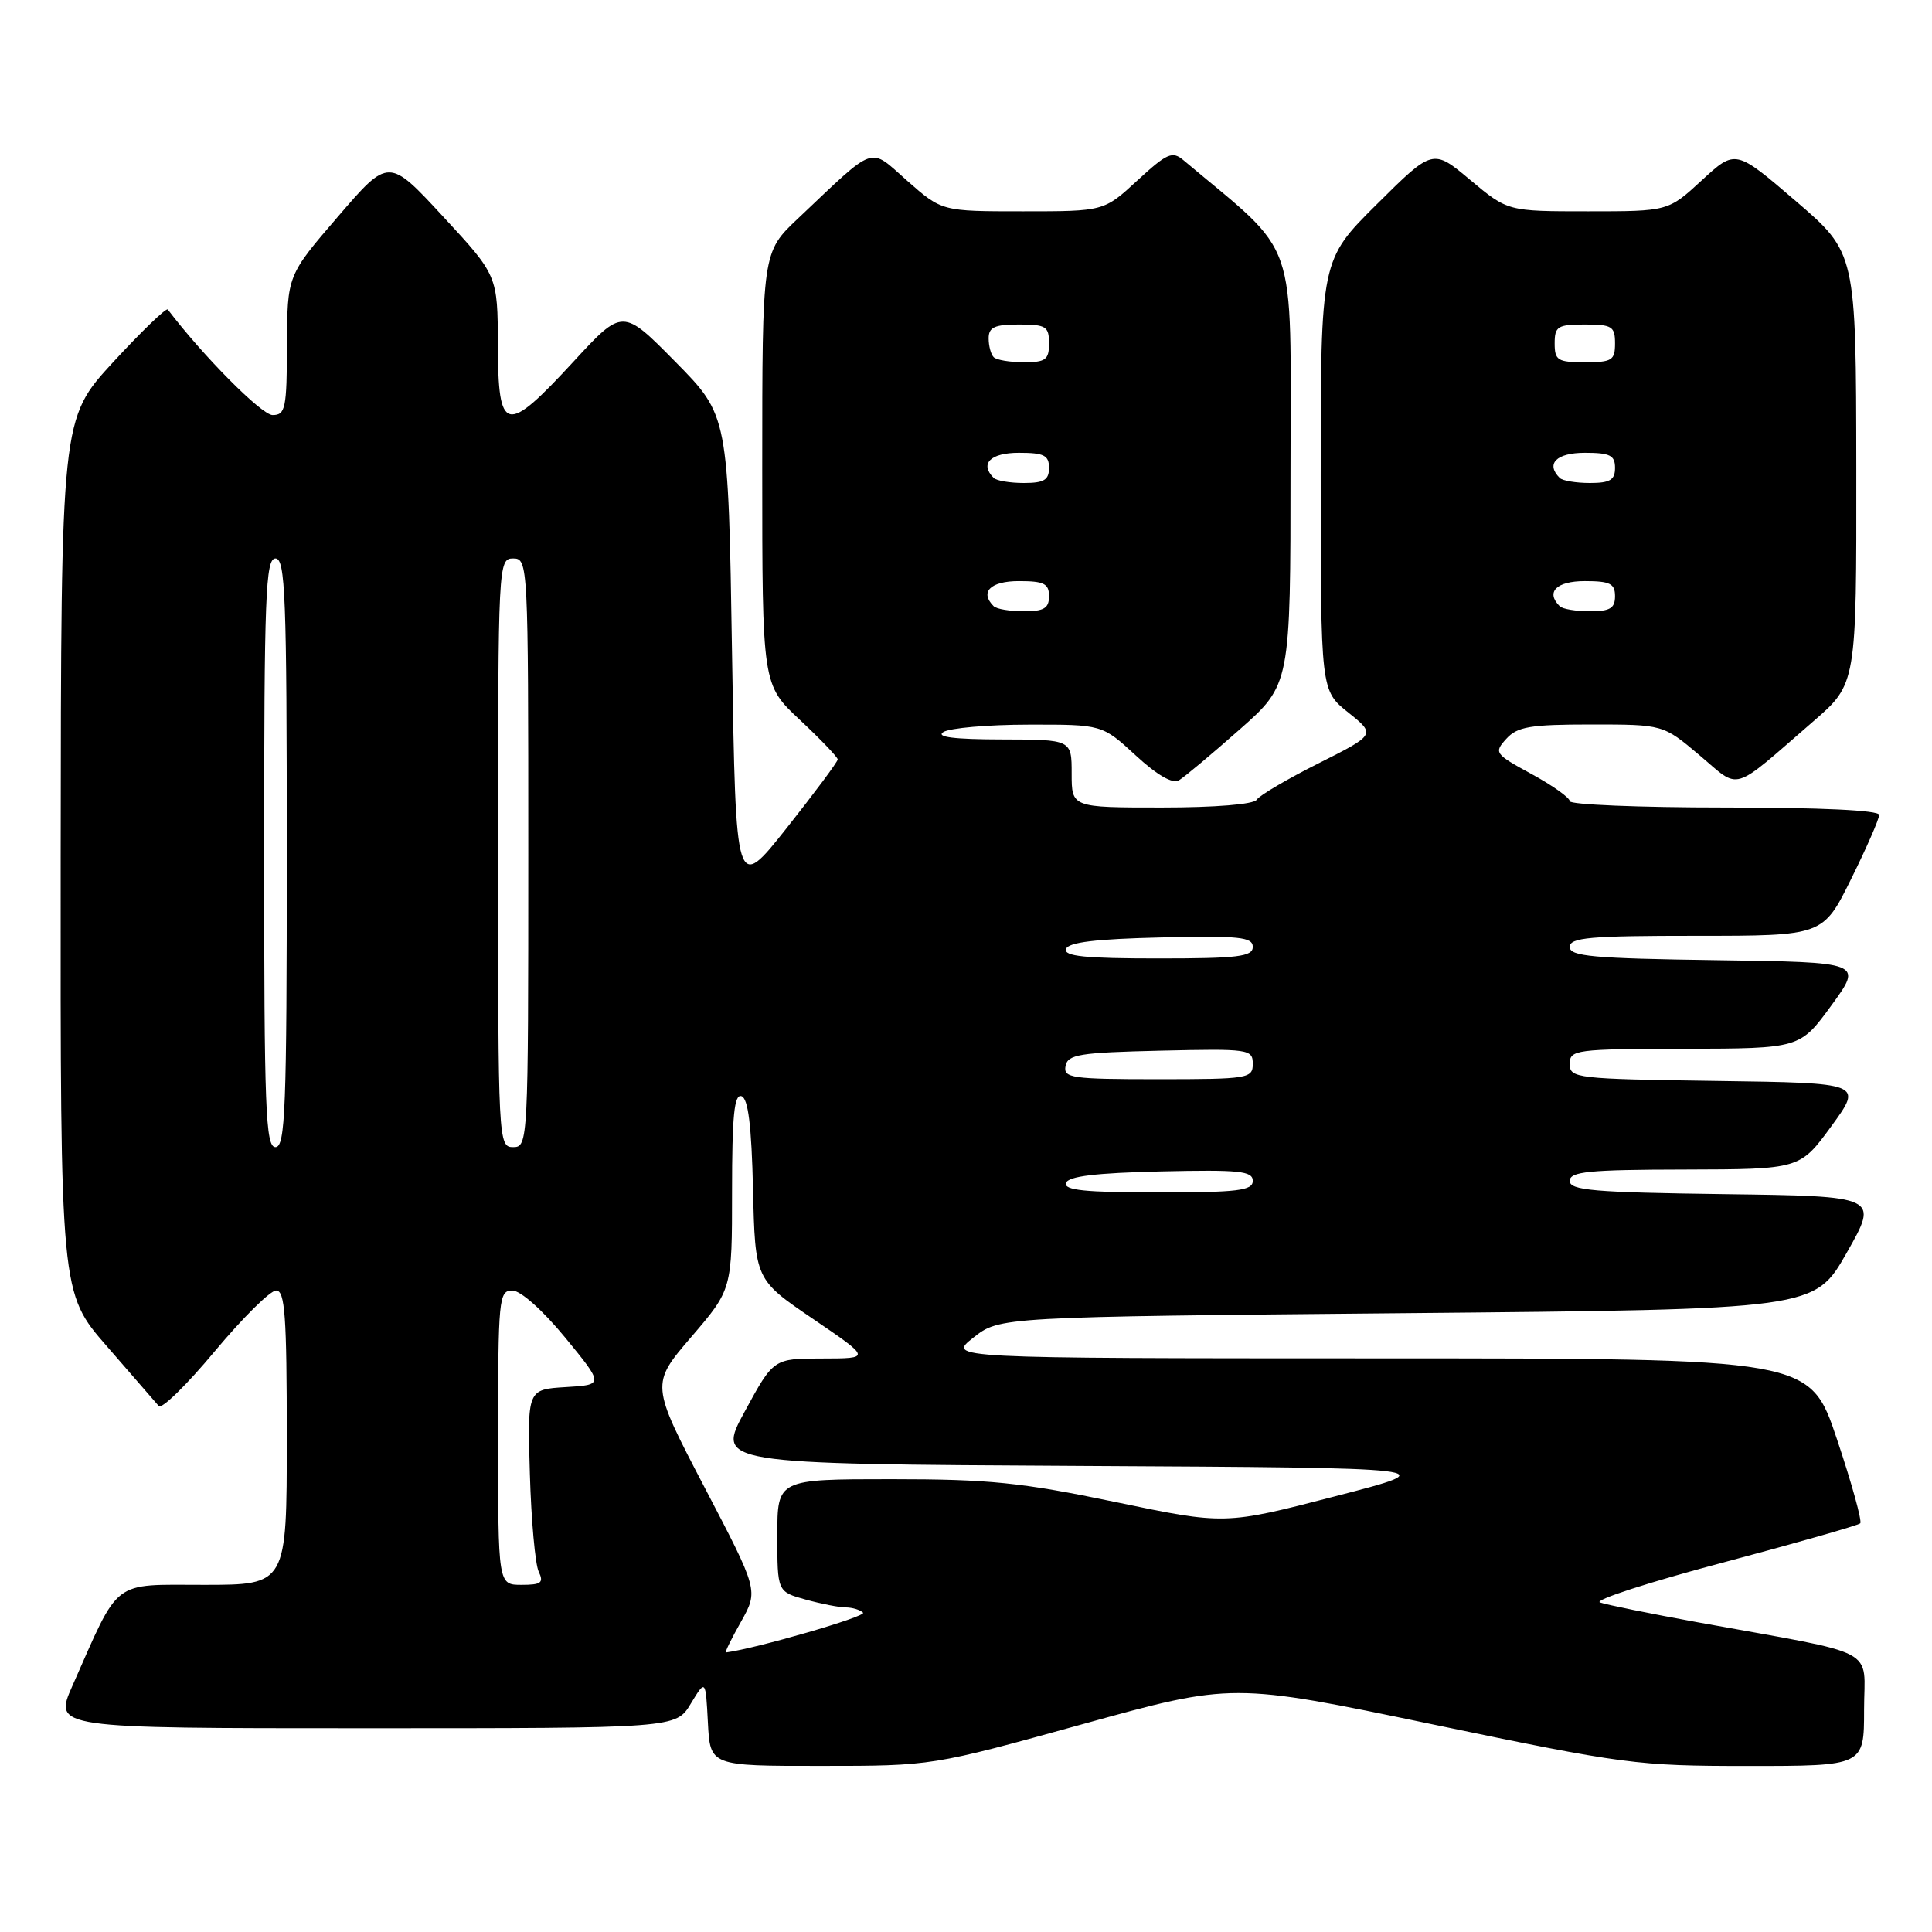 <?xml version="1.0" encoding="UTF-8" standalone="no"?>
<!DOCTYPE svg PUBLIC "-//W3C//DTD SVG 1.1//EN" "http://www.w3.org/Graphics/SVG/1.1/DTD/svg11.dtd" >
<svg xmlns="http://www.w3.org/2000/svg" xmlns:xlink="http://www.w3.org/1999/xlink" version="1.1" viewBox="0 0 256 256">
 <g >
 <path fill="currentColor"
d=" M 143.41 228.47 C 163.31 222.96 163.31 222.96 189.80 228.48 C 215.25 233.78 216.88 234.00 231.64 234.00 C 247.00 234.00 247.00 234.00 247.00 226.57 C 247.00 218.12 249.45 219.41 225.00 214.97 C 218.68 213.82 212.82 212.63 212.00 212.33 C 211.18 212.02 218.49 209.65 228.25 207.06 C 238.01 204.46 246.22 202.12 246.49 201.85 C 246.76 201.58 245.37 196.55 243.40 190.68 C 239.82 180.00 239.82 180.00 182.66 179.99 C 125.50 179.98 125.50 179.98 128.98 177.24 C 132.45 174.50 132.45 174.50 186.45 174.00 C 240.44 173.50 240.44 173.50 244.70 166.00 C 248.96 158.50 248.96 158.50 228.48 158.23 C 211.19 158.00 208.00 157.73 208.00 156.48 C 208.00 155.24 210.47 154.99 223.25 154.97 C 238.50 154.93 238.50 154.93 242.67 149.22 C 246.84 143.50 246.84 143.50 227.42 143.23 C 208.83 142.97 208.00 142.87 208.00 140.98 C 208.00 139.09 208.73 139.00 223.25 138.97 C 238.50 138.93 238.50 138.93 242.67 133.22 C 246.84 127.50 246.84 127.50 227.42 127.23 C 211.07 127.00 208.00 126.72 208.00 125.48 C 208.00 124.23 210.64 124.00 224.78 124.00 C 241.56 124.00 241.56 124.00 245.28 116.48 C 247.33 112.35 249.00 108.52 249.00 107.98 C 249.00 107.37 241.27 107.00 228.50 107.00 C 217.22 107.00 208.00 106.62 208.00 106.16 C 208.00 105.70 205.72 104.08 202.93 102.56 C 198.06 99.91 197.93 99.73 199.59 97.90 C 201.05 96.29 202.74 96.00 210.84 96.00 C 220.37 96.00 220.37 96.00 225.19 100.07 C 230.70 104.71 229.22 105.16 240.30 95.56 C 246.00 90.62 246.00 90.62 245.97 62.06 C 245.94 33.50 245.94 33.50 237.95 26.64 C 229.96 19.78 229.96 19.78 225.50 23.89 C 221.04 28.00 221.04 28.00 210.41 28.00 C 199.78 28.00 199.78 28.00 194.82 23.85 C 189.86 19.69 189.86 19.69 182.43 27.07 C 175.00 34.45 175.00 34.45 175.00 62.97 C 175.00 91.50 175.00 91.50 178.65 94.41 C 182.30 97.33 182.30 97.33 174.73 101.14 C 170.56 103.23 166.86 105.41 166.52 105.97 C 166.14 106.58 161.02 107.00 153.94 107.00 C 142.00 107.00 142.00 107.00 142.00 102.50 C 142.00 98.00 142.00 98.00 132.75 97.98 C 126.41 97.97 123.97 97.66 125.00 97.00 C 125.83 96.47 130.90 96.02 136.27 96.02 C 146.04 96.00 146.04 96.00 150.48 100.09 C 153.32 102.71 155.38 103.90 156.21 103.40 C 156.92 102.98 160.54 99.95 164.25 96.67 C 171.00 90.71 171.00 90.71 171.00 62.00 C 171.00 30.57 172.26 34.20 156.82 21.23 C 155.34 19.98 154.64 20.29 150.71 23.91 C 146.28 28.00 146.28 28.00 135.54 28.00 C 124.81 28.00 124.81 28.00 120.24 23.98 C 115.06 19.42 116.26 19.01 105.75 28.94 C 101.00 33.42 101.00 33.42 101.00 62.08 C 101.00 90.73 101.00 90.73 106.00 95.40 C 108.75 97.98 111.00 100.33 111.00 100.63 C 111.00 100.94 107.96 105.02 104.25 109.71 C 97.50 118.23 97.50 118.23 97.00 86.64 C 96.50 55.05 96.50 55.05 89.50 47.95 C 82.50 40.85 82.50 40.85 75.98 47.93 C 67.00 57.67 66.01 57.46 65.97 45.75 C 65.94 36.50 65.94 36.50 58.72 28.70 C 51.50 20.89 51.50 20.89 44.78 28.70 C 38.06 36.50 38.06 36.50 38.03 45.75 C 38.00 54.12 37.82 55.00 36.12 55.00 C 34.68 55.00 26.92 47.19 22.23 41.01 C 22.03 40.75 18.76 43.90 14.97 48.01 C 8.09 55.50 8.09 55.50 8.04 113.41 C 8.00 171.33 8.00 171.33 14.18 178.41 C 17.58 182.31 20.67 185.87 21.04 186.31 C 21.42 186.76 24.75 183.50 28.45 179.06 C 32.15 174.63 35.81 171.00 36.59 171.00 C 37.76 171.00 38.00 174.36 38.00 190.50 C 38.00 210.00 38.00 210.00 27.02 210.00 C 14.69 210.00 15.94 209.04 9.59 223.39 C 7.11 229.00 7.11 229.00 48.34 229.00 C 89.57 229.00 89.57 229.00 91.53 225.75 C 93.50 222.50 93.50 222.50 93.80 228.25 C 94.10 234.00 94.10 234.00 108.80 233.99 C 123.50 233.99 123.50 233.99 143.41 228.47 Z  M 98.19 214.88 C 100.50 210.75 100.50 210.75 93.36 197.09 C 86.22 183.42 86.22 183.42 91.61 177.14 C 97.00 170.86 97.00 170.86 97.00 157.85 C 97.00 147.88 97.29 144.93 98.25 145.25 C 99.14 145.54 99.58 149.15 99.78 157.61 C 100.06 169.55 100.06 169.55 107.74 174.77 C 115.42 180.00 115.42 180.00 108.96 180.01 C 102.50 180.01 102.50 180.01 98.70 187.00 C 94.89 193.98 94.89 193.98 143.20 194.24 C 191.50 194.50 191.50 194.50 176.90 198.27 C 162.31 202.05 162.31 202.05 147.77 199.02 C 135.32 196.43 131.07 196.00 118.12 196.00 C 103.00 196.00 103.00 196.00 103.00 203.45 C 103.00 210.91 103.00 210.91 106.75 211.95 C 108.81 212.52 111.21 212.99 112.08 212.99 C 112.95 213.00 113.98 213.31 114.36 213.69 C 114.85 214.19 100.19 218.44 96.19 218.96 C 96.01 218.98 96.91 217.14 98.19 214.88 Z  M 66.00 190.50 C 66.00 172.06 66.10 171.00 67.88 171.00 C 68.98 171.00 71.91 173.61 74.90 177.25 C 80.02 183.50 80.02 183.50 74.95 183.80 C 69.88 184.11 69.88 184.11 70.21 195.30 C 70.39 201.46 70.92 207.29 71.38 208.25 C 72.08 209.72 71.72 210.00 69.11 210.00 C 66.00 210.00 66.00 210.00 66.00 190.50 Z  M 141.25 156.75 C 141.54 155.86 145.19 155.42 153.83 155.22 C 164.21 154.98 166.00 155.16 166.00 156.47 C 166.00 157.76 164.05 158.00 153.42 158.00 C 143.80 158.00 140.93 157.71 141.25 156.75 Z  M 35.00 113.00 C 35.00 79.00 35.19 74.00 36.50 74.00 C 37.81 74.00 38.00 79.00 38.00 113.00 C 38.00 147.00 37.81 152.00 36.50 152.00 C 35.19 152.00 35.00 147.00 35.00 113.00 Z  M 66.00 113.00 C 66.00 74.67 66.03 74.00 68.00 74.00 C 69.97 74.00 70.00 74.67 70.00 113.00 C 70.00 151.33 69.97 152.00 68.00 152.00 C 66.03 152.00 66.00 151.33 66.00 113.00 Z  M 141.19 141.25 C 141.48 139.72 143.03 139.47 153.76 139.22 C 165.49 138.95 166.00 139.02 166.00 140.97 C 166.00 142.90 165.40 143.00 153.43 143.00 C 141.99 143.00 140.88 142.84 141.19 141.25 Z  M 141.25 125.75 C 141.54 124.86 145.19 124.42 153.83 124.22 C 164.21 123.98 166.00 124.16 166.00 125.47 C 166.00 126.76 164.05 127.00 153.42 127.00 C 143.80 127.00 140.93 126.71 141.25 125.75 Z  M 131.67 80.33 C 129.78 78.45 131.23 77.00 135.00 77.00 C 138.33 77.00 139.00 77.33 139.00 79.00 C 139.00 80.60 138.33 81.00 135.67 81.00 C 133.83 81.00 132.03 80.70 131.67 80.33 Z  M 206.67 80.33 C 204.78 78.45 206.23 77.00 210.00 77.00 C 213.33 77.00 214.00 77.33 214.00 79.00 C 214.00 80.60 213.33 81.00 210.67 81.00 C 208.83 81.00 207.03 80.70 206.67 80.33 Z  M 131.67 63.33 C 129.78 61.45 131.23 60.00 135.00 60.00 C 138.33 60.00 139.00 60.33 139.00 62.00 C 139.00 63.60 138.33 64.00 135.67 64.00 C 133.83 64.00 132.03 63.70 131.67 63.33 Z  M 206.67 63.33 C 204.78 61.45 206.23 60.00 210.00 60.00 C 213.33 60.00 214.00 60.33 214.00 62.00 C 214.00 63.60 213.33 64.00 210.67 64.00 C 208.83 64.00 207.03 63.70 206.67 63.33 Z  M 131.67 47.33 C 131.30 46.97 131.00 45.84 131.00 44.83 C 131.00 43.36 131.79 43.00 135.00 43.00 C 138.60 43.00 139.00 43.25 139.00 45.50 C 139.00 47.67 138.56 48.00 135.67 48.00 C 133.83 48.00 132.03 47.70 131.67 47.33 Z  M 206.00 45.50 C 206.00 43.25 206.40 43.00 210.00 43.00 C 213.60 43.00 214.00 43.25 214.00 45.50 C 214.00 47.75 213.60 48.00 210.00 48.00 C 206.40 48.00 206.00 47.75 206.00 45.50 Z "/>
</g>
</svg>